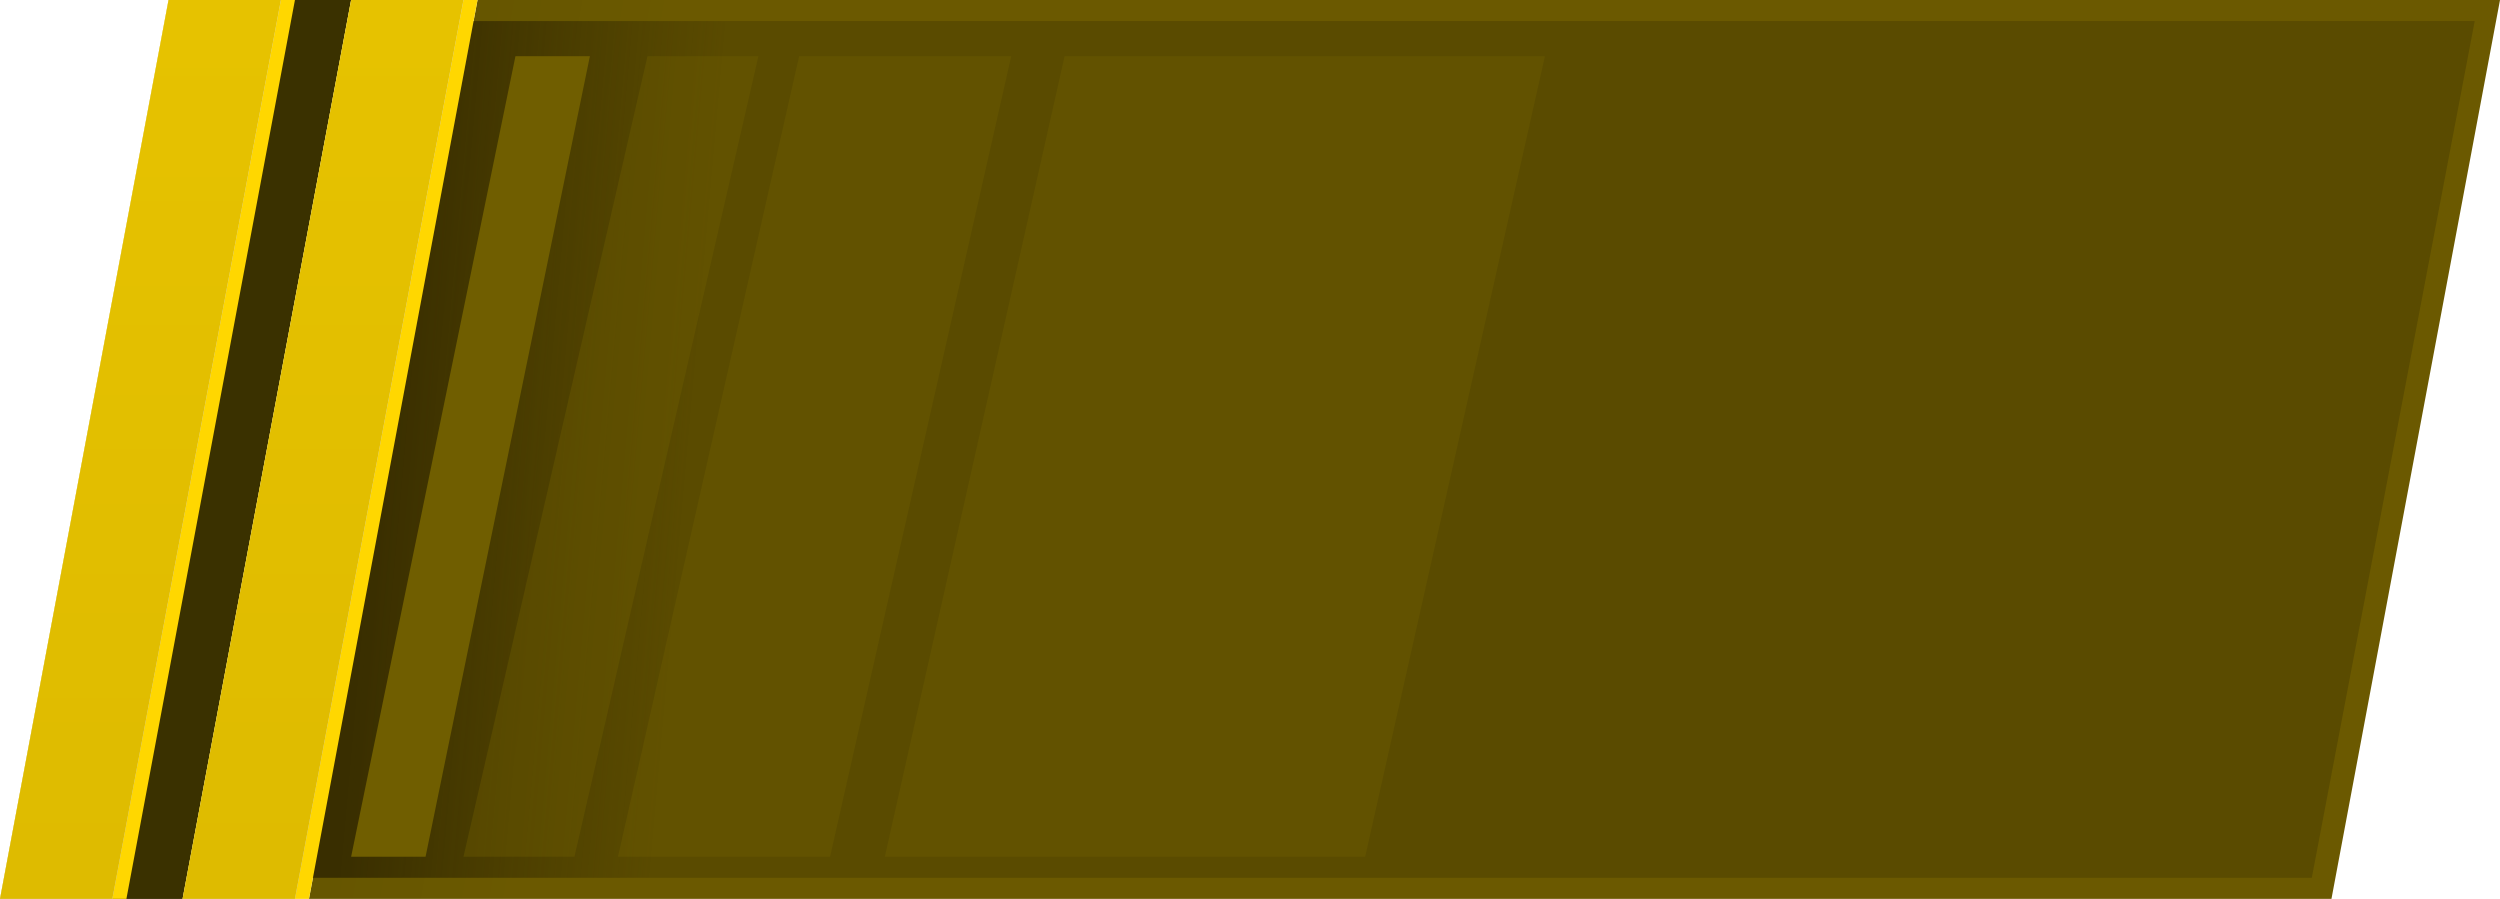
<svg version="1.1" xmlns="http://www.w3.org/2000/svg" xmlns:xlink="http://www.w3.org/1999/xlink" x="0px" y="0px"
	 viewBox="0 0 178 64" style="enable-background:new 0 0 178 64;" xml:space="preserve">
<style type="text/css">
	.st0{clip-path:url(#SVGID_00000069359550997233280680000004990694743599143605_);}
	.st1{fill:#656565;}
	.st2{fill:url(#SVGID_00000140699095161874120820000006444040413844603322_);}
	.st3{fill:url(#SVGID_00000119101005523353161750000004680337715737075902_);}
	.st4{opacity:0.4;fill:#705E00;enable-background:new    ;}
	.st5{fill:#705E00;}
	.st6{fill:#3A3100;}
	.st7{fill:#FFD700;}
	.st8{fill:url(#SVGID_00000051375873950310132780000016641747744249510804_);}
	.st9{fill:url(#SVGID_00000090982109889197910520000011647635660518558626_);}
	.st10{fill:url(#SVGID_00000099645274908934112620000001023931015054257805_);}
	.st11{fill:url(#SVGID_00000054246025047309793370000002311632103613532560_);}
</style>
<g>
	<defs>
		<rect id="SVGID_1_" width="178" height="64"/>
	</defs>
	<clipPath id="SVGID_00000130619708669669962050000005160875958497890467_">
		<use xlink:href="#SVGID_1_"  style="overflow:visible;"/>
	</clipPath>
	<g style="clip-path:url(#SVGID_00000130619708669669962050000005160875958497890467_);">
		<path class="st1" d="M25,0h-4L9,64h4L25,0z"/>
		
			<linearGradient id="SVGID_00000183242562399665115380000017942929800903726782_" gradientUnits="userSpaceOnUse" x1="187.664" y1="18.236" x2="30.674" y2="46.466" gradientTransform="matrix(1 0 0 -1 0 66)">
			<stop  offset="0.91" style="stop-color:#6B5900"/>
			<stop  offset="1" style="stop-color:#665600"/>
		</linearGradient>
		<path style="fill:url(#SVGID_00000183242562399665115380000017942929800903726782_);" d="M178,0H34L22,64h144L178,0z"/>
		
			<linearGradient id="SVGID_00000183214196549820784900000013079407984821258930_" gradientUnits="userSpaceOnUse" x1="186.138" y1="26.239" x2="27.288" y2="40.379" gradientTransform="matrix(1 0 0 -1 0 66)">
			<stop  offset="0.86" style="stop-color:#443800;stop-opacity:0.44"/>
			<stop  offset="1" style="stop-color:#392E00"/>
		</linearGradient>
		<path style="fill:url(#SVGID_00000183214196549820784900000013079407984821258930_);" d="M176.2,1.5h-143l-11.6,61h143L176.2,1.5z
			"/>
		<path class="st4" d="M46.1,4H54L40.9,61H33L46.1,4z"/>
		<path class="st5" d="M36.7,4H42L30.3,61H25L36.7,4z"/>
		<path class="st4" d="M56.9,4H72L59.1,61H44L56.9,4z M75.8,4H110L97.2,61H63L75.8,4z"/>
		<path class="st6" d="M18,0h9l-9,64H3.2L18,0z"/>
		<path class="st7" d="M12,0h9L9,64H0L12,0z M25,0h9L22,64h-9L25,0z"/>
		
			<linearGradient id="SVGID_00000047756429403227306210000001531873437019619487_" gradientUnits="userSpaceOnUse" x1="23" y1="65" x2="23" y2="3" gradientTransform="matrix(1 0 0 -1 0 66)">
			<stop  offset="0" style="stop-color:#E6E6E6"/>
			<stop  offset="1" style="stop-color:#DEDEDE"/>
		</linearGradient>
		<path style="fill:url(#SVGID_00000047756429403227306210000001531873437019619487_);" d="M25,0h8L21,64h-8L25,0z"/>
		
			<linearGradient id="SVGID_00000080184269246540397580000016673611023043083194_" gradientUnits="userSpaceOnUse" x1="23" y1="65" x2="23" y2="3" gradientTransform="matrix(1 0 0 -1 0 66)">
			<stop  offset="0" style="stop-color:#E6C200"/>
			<stop  offset="1" style="stop-color:#DEBB00"/>
		</linearGradient>
		<path style="fill:url(#SVGID_00000080184269246540397580000016673611023043083194_);" d="M25,0h8L21,64h-8L25,0z"/>
		
			<linearGradient id="SVGID_00000147187990028517936700000009765297885868104334_" gradientUnits="userSpaceOnUse" x1="10" y1="65" x2="10" y2="3" gradientTransform="matrix(1 0 0 -1 0 66)">
			<stop  offset="0" style="stop-color:#E6E6E6"/>
			<stop  offset="1" style="stop-color:#DEDEDE"/>
		</linearGradient>
		<path style="fill:url(#SVGID_00000147187990028517936700000009765297885868104334_);" d="M12,0h8L8,64H0L12,0z"/>
		
			<linearGradient id="SVGID_00000116223862603478945770000008572121024701360562_" gradientUnits="userSpaceOnUse" x1="10" y1="65" x2="10" y2="3" gradientTransform="matrix(1 0 0 -1 0 66)">
			<stop  offset="0" style="stop-color:#E6C200"/>
			<stop  offset="1" style="stop-color:#DEBB00"/>
		</linearGradient>
		<path style="fill:url(#SVGID_00000116223862603478945770000008572121024701360562_);" d="M12,0h8L8,64H0L12,0z"/>
	</g>
</g>
</svg>
